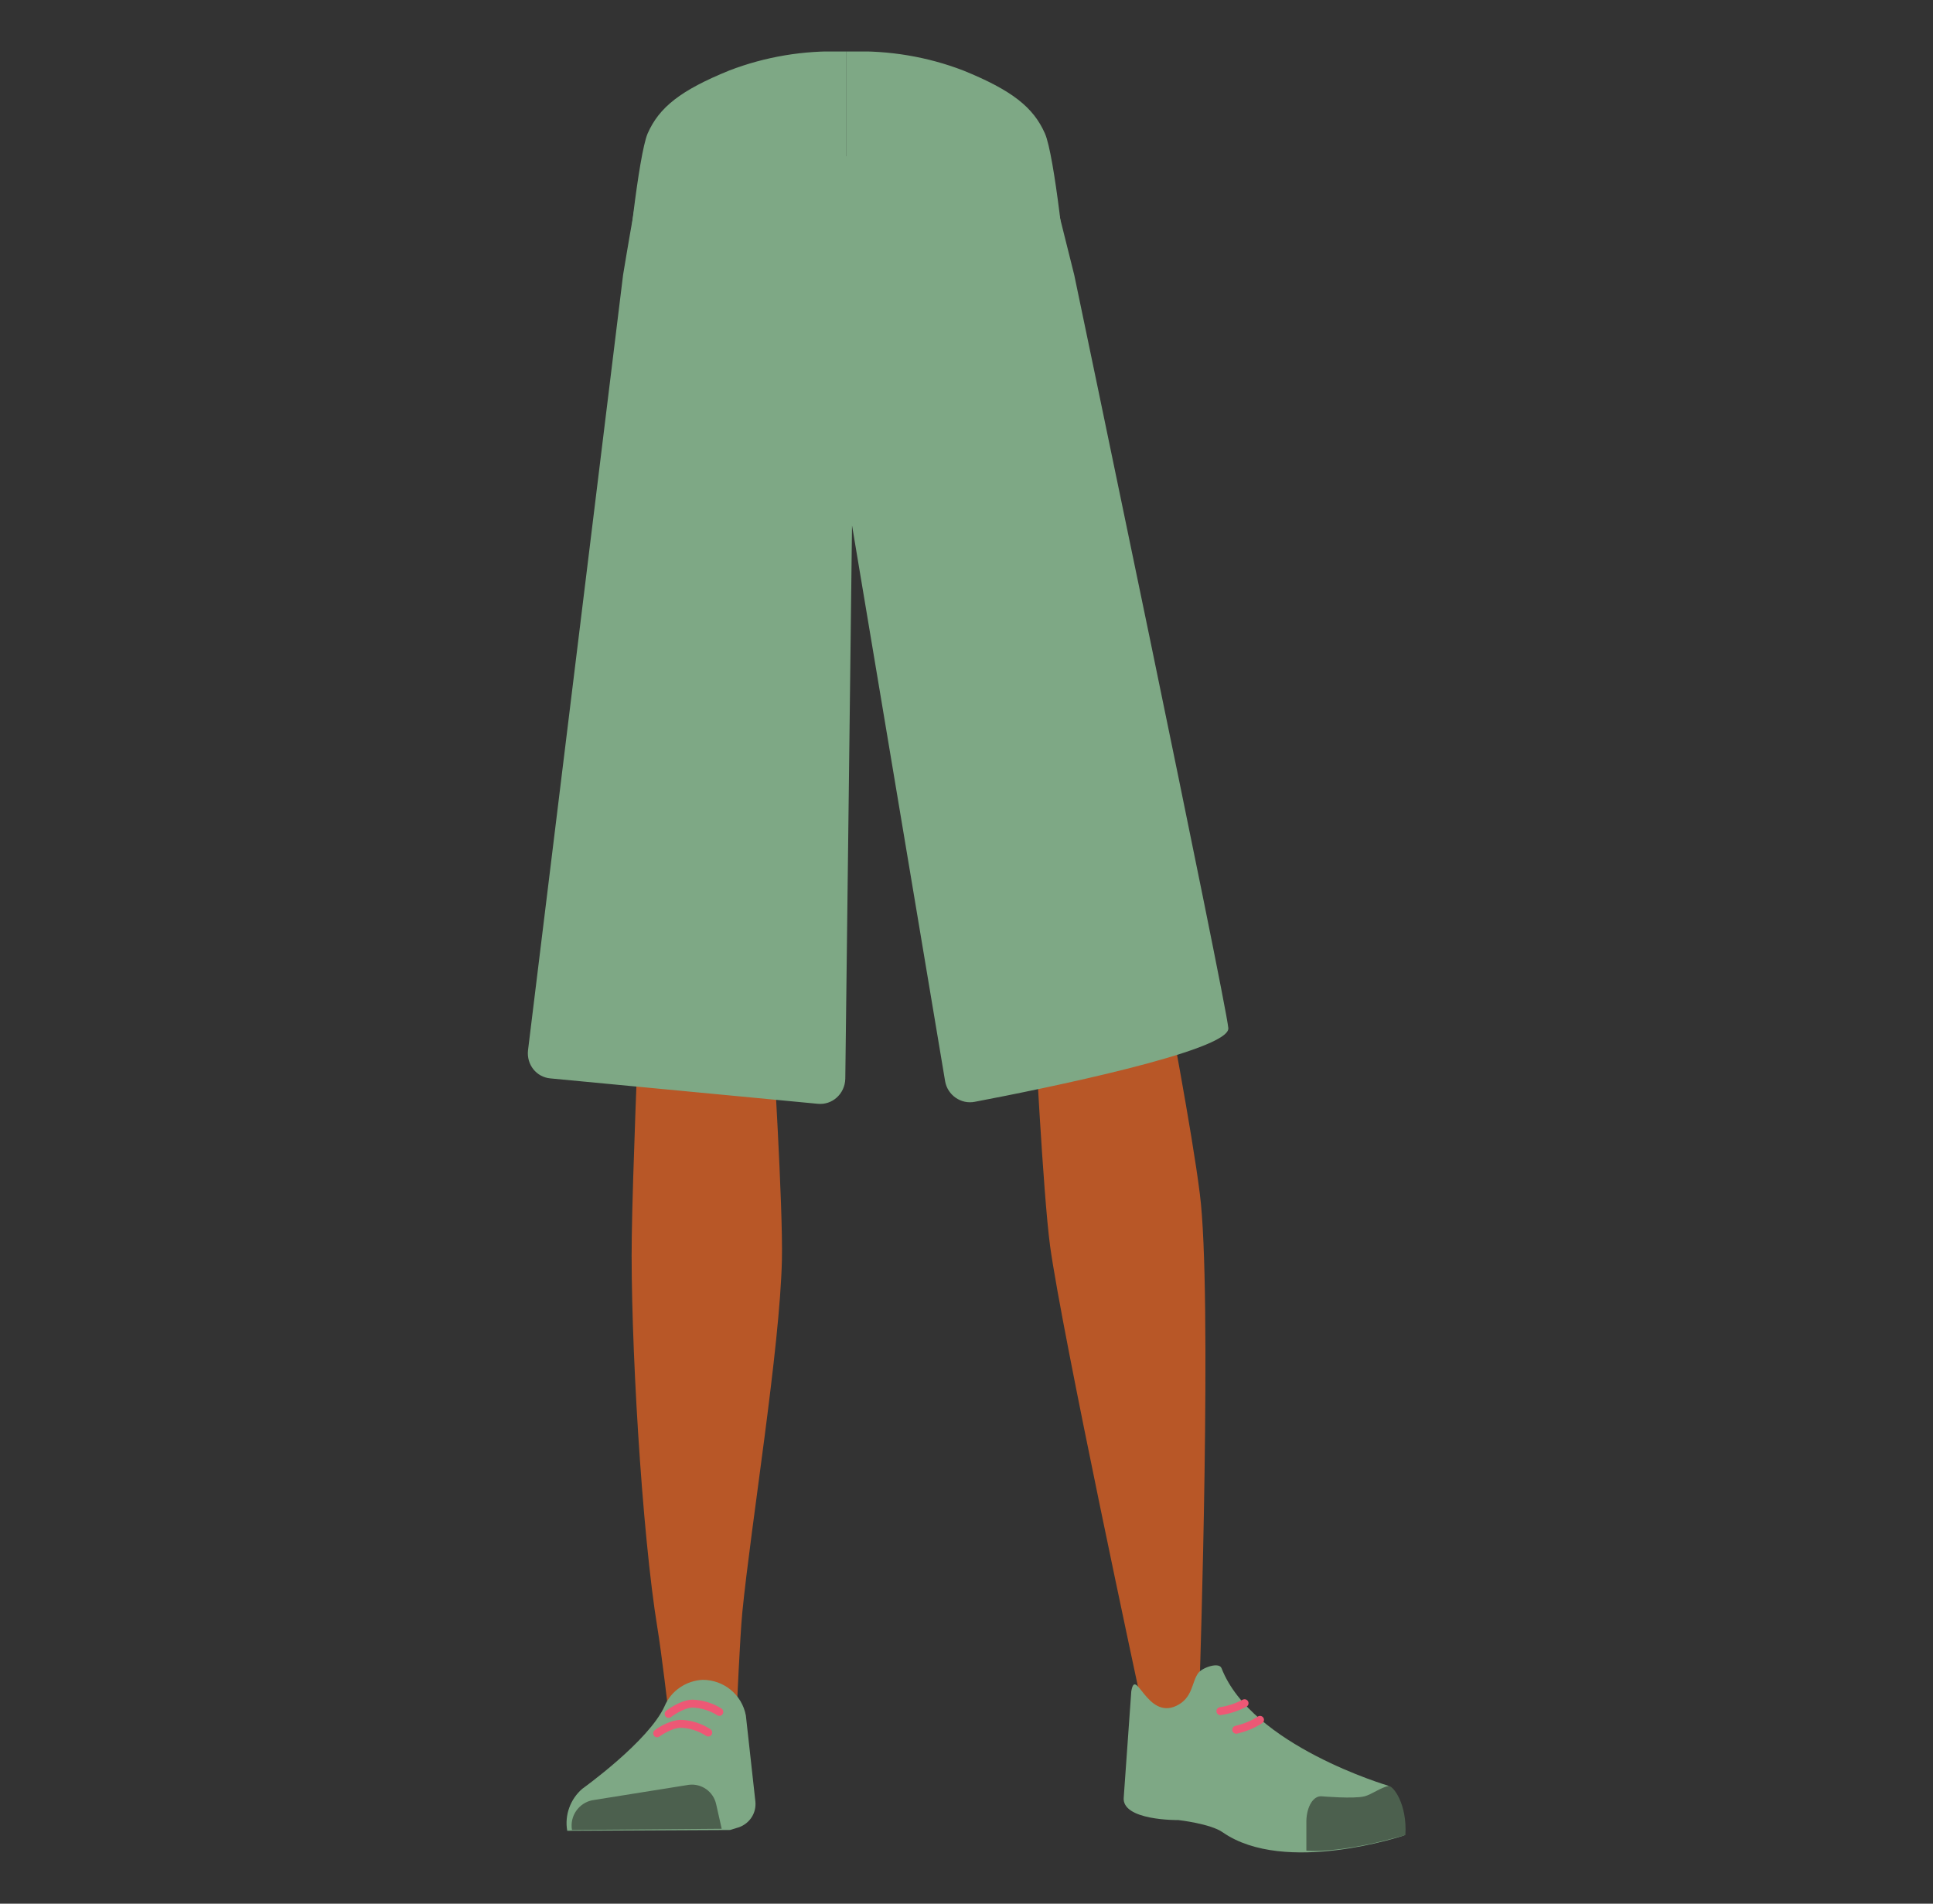 <?xml version="1.0" encoding="utf-8"?>
<!-- Generator: Adobe Illustrator 26.0.3, SVG Export Plug-In . SVG Version: 6.00 Build 0)  -->
<svg version="1.1" id="Calque_9" xmlns="http://www.w3.org/2000/svg" xmlns:xlink="http://www.w3.org/1999/xlink" x="0px" y="0px"
	 viewBox="0 0 488 480.5" style="enable-background:new 0 0 488 480.5;" xml:space="preserve">
<rect x="0" y="0" width="488" height="480.5" fill="#333333" stroke="none"/>
<style type="text/css">
	.st0{clip-path:url(#SVGID_00000000913765462319840840000005583026177281399982_);}
	.st1{fill:#7EA885;}
	.st2{clip-path:url(#SVGID_00000070082967141795518520000004723404746111368339_);}
	.st3{fill:#FFFFFF;}
	.st4{fill:#D68F72;}
	.st5{fill:#B85727;}
	.st6{fill:#4C604E;}
	.st7{fill:none;stroke:#ED5875;stroke-width:2;stroke-linecap:round;stroke-miterlimit:10;}
</style>
<g id="_Repetition_miroir_">
	<g>
		<g>
			<defs>
				<rect id="SVGID_1_" x="157.9" y="13" width="55.8" height="119.7"/>
			</defs>
			<clipPath id="SVGID_00000149374539950855896880000005045696939674014879_">
				<use xlink:href="#SVGID_1_"  style="overflow:visible;"/>
			</clipPath>
			<g style="clip-path:url(#SVGID_00000149374539950855896880000005045696939674014879_);">
				<path class="st1" d="M242.6,17.8c12.3,5,17.7,9.2,20.6,15.9c2.4,5.4,4.6,32,4.8,38.2c0.4,14.5-24.1,43.6-35,55.8
					c-11,12.3-6.1-2.7-21.1-0.8c-16.9,2.1-54.4-38.1-54-52.6c0.2-6.2,3.3-35.2,5.6-40.6c2.9-6.6,8.3-10.9,20.6-15.9
					c9.1-3.5,18.8-5.1,28.5-4.8C212.7,13,228.4,12.1,242.6,17.8z"/>
			</g>
		</g>
	</g>
</g>
<g id="_Repetition_miroir_2">
	<g>
		<g>
			<defs>
				<rect id="SVGID_00000157277494586279146040000008095670906718268825_" x="213.7" y="13" width="55.8" height="119.7"/>
			</defs>
			<clipPath id="SVGID_00000076562405230814149770000015068315042060806304_">
				<use xlink:href="#SVGID_00000157277494586279146040000008095670906718268825_"  style="overflow:visible;"/>
			</clipPath>
			<g style="clip-path:url(#SVGID_00000076562405230814149770000015068315042060806304_);">
				<path class="st1" d="M184.8,17.8c-12.3,5-17.7,9.2-20.6,15.9c-2.4,5.4-4.6,32-4.8,38.2c-0.4,14.5,24.1,43.6,35,55.8
					c11,12.3,6.1-2.7,21.1-0.8c16.9,2.1,54.4-38.1,54-52.6c-0.2-6.2-3.3-35.2-5.7-40.6c-2.9-6.6-8.3-10.9-20.6-15.9
					c-9.1-3.5-18.8-5.1-28.5-4.8C214.7,13,198.9,12.1,184.8,17.8z"/>
			</g>
		</g>
	</g>
</g>
<path class="st3" d="M160.3,264.4c1.2,10.9,8.5,19.2,16.9,19.4l0,0c8.1,0.2,15.1-7.1,16.6-17.4c0,0,8.8-73.4,9-99.7
	c0-6.2-1.6-24.9-1.6-24.9l-3.9-43.5c0,0-2.8-20.5-19.5-23c-19.3-2.9-19.6,10.5-19.6,10.5s-6.2,69-6,90.9
	C152.4,196.8,160.3,264.4,160.3,264.4z"/>
<path class="st4" d="M292.4,257.3c0.5,11-5.4,20.3-13.8,21.7l0,0c-8,1.4-16-4.8-19-14.7c0,0-19.9-71.2-24.1-97.2
	c-1-6.2-2.2-24.8-2.2-24.8l-2.7-43.5c0,0-0.4-20.7,15.8-25.7c18.6-5.8,21,7.4,21,7.4s16.6,67.3,19.7,88.9
	C289.9,189.4,292.4,257.3,292.4,257.3z"/>
<path class="st5" d="M177.2,247c-9.2,0.2-14.6,5.3-16,13.4c0,0-1.5,36.4-1.7,51.7c-0.4,24.6,2.5,74.7,6.5,99
	c0.9,5.3,2.8,21.3,2.8,21.3c0.5,4.6,4.4,8.1,9,8l0,0c4.6-0.4,8.1-4.1,8.2-8.7c0,0,0.8-18.5,1.4-24.7c2.2-22.3,9.5-66.6,10-89
	c0.3-13.5-2.3-54.8-2.3-54.8C194,249.8,185,247.1,177.2,247L177.2,247z"/>
<path class="st5" d="M277.1,240.1c9.1-1.1,15,3.3,17.3,11.3c0,0,6.6,34.5,8.5,49.9c3.2,24.7,0,122,0,122c-0.1,4.9-0.1,11.4-4.5,11.8
	l0,0c-4.4,0.4-9.7-1.7-10.5-6.5c0,0-19.7-91.6-22.8-114.1c-1.8-13.5-3.9-55.5-3.9-55.5C260.7,245.2,269.3,241.3,277.1,240.1
	L277.1,240.1z"/>
<path class="st1" d="M177.4,424L177.4,424c-4.2,0.2-8,2.8-9.6,6.6l0,0c-4,8.9-20.8,20.9-20.8,20.9c-3,2.6-4.5,6.6-3.8,10.6l0,0
	l41.1-0.2l2.3-0.7c2.7-1,4.4-3.6,4.1-6.5l-2.4-21.7C187.3,427.7,182.7,424,177.4,424z"/>
<path class="st6" d="M144.4,461.9L144.4,461.9c-0.6-3.5,1.7-6.8,5.1-7.5l24.4-3.9c3.2-0.4,6.2,1.7,6.9,4.9l1.4,6.2L144.4,461.9z"/>
<path class="st1" d="M296.9,430.6c4.3-2,3.9-6,5.6-8.3c1-1.4,5.3-2.9,5.9-1.2c7.6,19.5,42,29.6,42,29.6c3.7,3.2,4.6,7.8,4,12.6l0,0
	c0,0-30,10.1-45.7-0.8c-3.1-2.2-11.2-3.1-11.2-3.1s-14.5,0.2-13.8-5.8l1.9-26.7C286.7,420.5,289.5,434,296.9,430.6z"/>
<path class="st6" d="M354.8,463.2c0.5-7.8-3.1-12.6-4.3-12.4c-1.7,0.3-4.4,2.2-6,2.6c-2.7,0.7-10.8,0-10.8,0
	c-2.1-0.2-3.8,2.5-3.9,6.2v7.5c0,0,5,0.7,16.7-1.8C348.4,464.9,354.8,463.2,354.8,463.2z"/>
<path class="st7" d="M318.1,434.1c-1.8,1.2-3.9,2-6,2.5"/>
<path class="st1" d="M163.3,38.3c-0.9,0-6,31.1-6,31.1l-24,195.7c-0.4,3.6,2.1,6.8,5.7,7.1l67.4,6.4c3.7,0.4,6.9-2.5,7-6.3
	l1.7-139.7l23.5,140.3c0.6,3.5,4,5.9,7.5,5.2c17.4-3.3,64.5-12.9,64-18.6c-0.6-7-38.9-190.1-38.9-190.1L264,40.6L163.3,38.3
	L163.3,38.3"/>
<path class="st7" d="M168.8,432.6c0,0,3.2-2.5,6-2.6c2.4,0.1,4.8,0.8,6.8,2.1"/>
<path class="st7" d="M165.9,437.5c0,0,3.2-2.4,6.1-2.4c2.4,0.1,4.8,0.9,6.8,2.2"/>
<path class="st7" d="M314.2,429.9c-1.9,1-4,1.7-6.1,2"/>
</svg>
